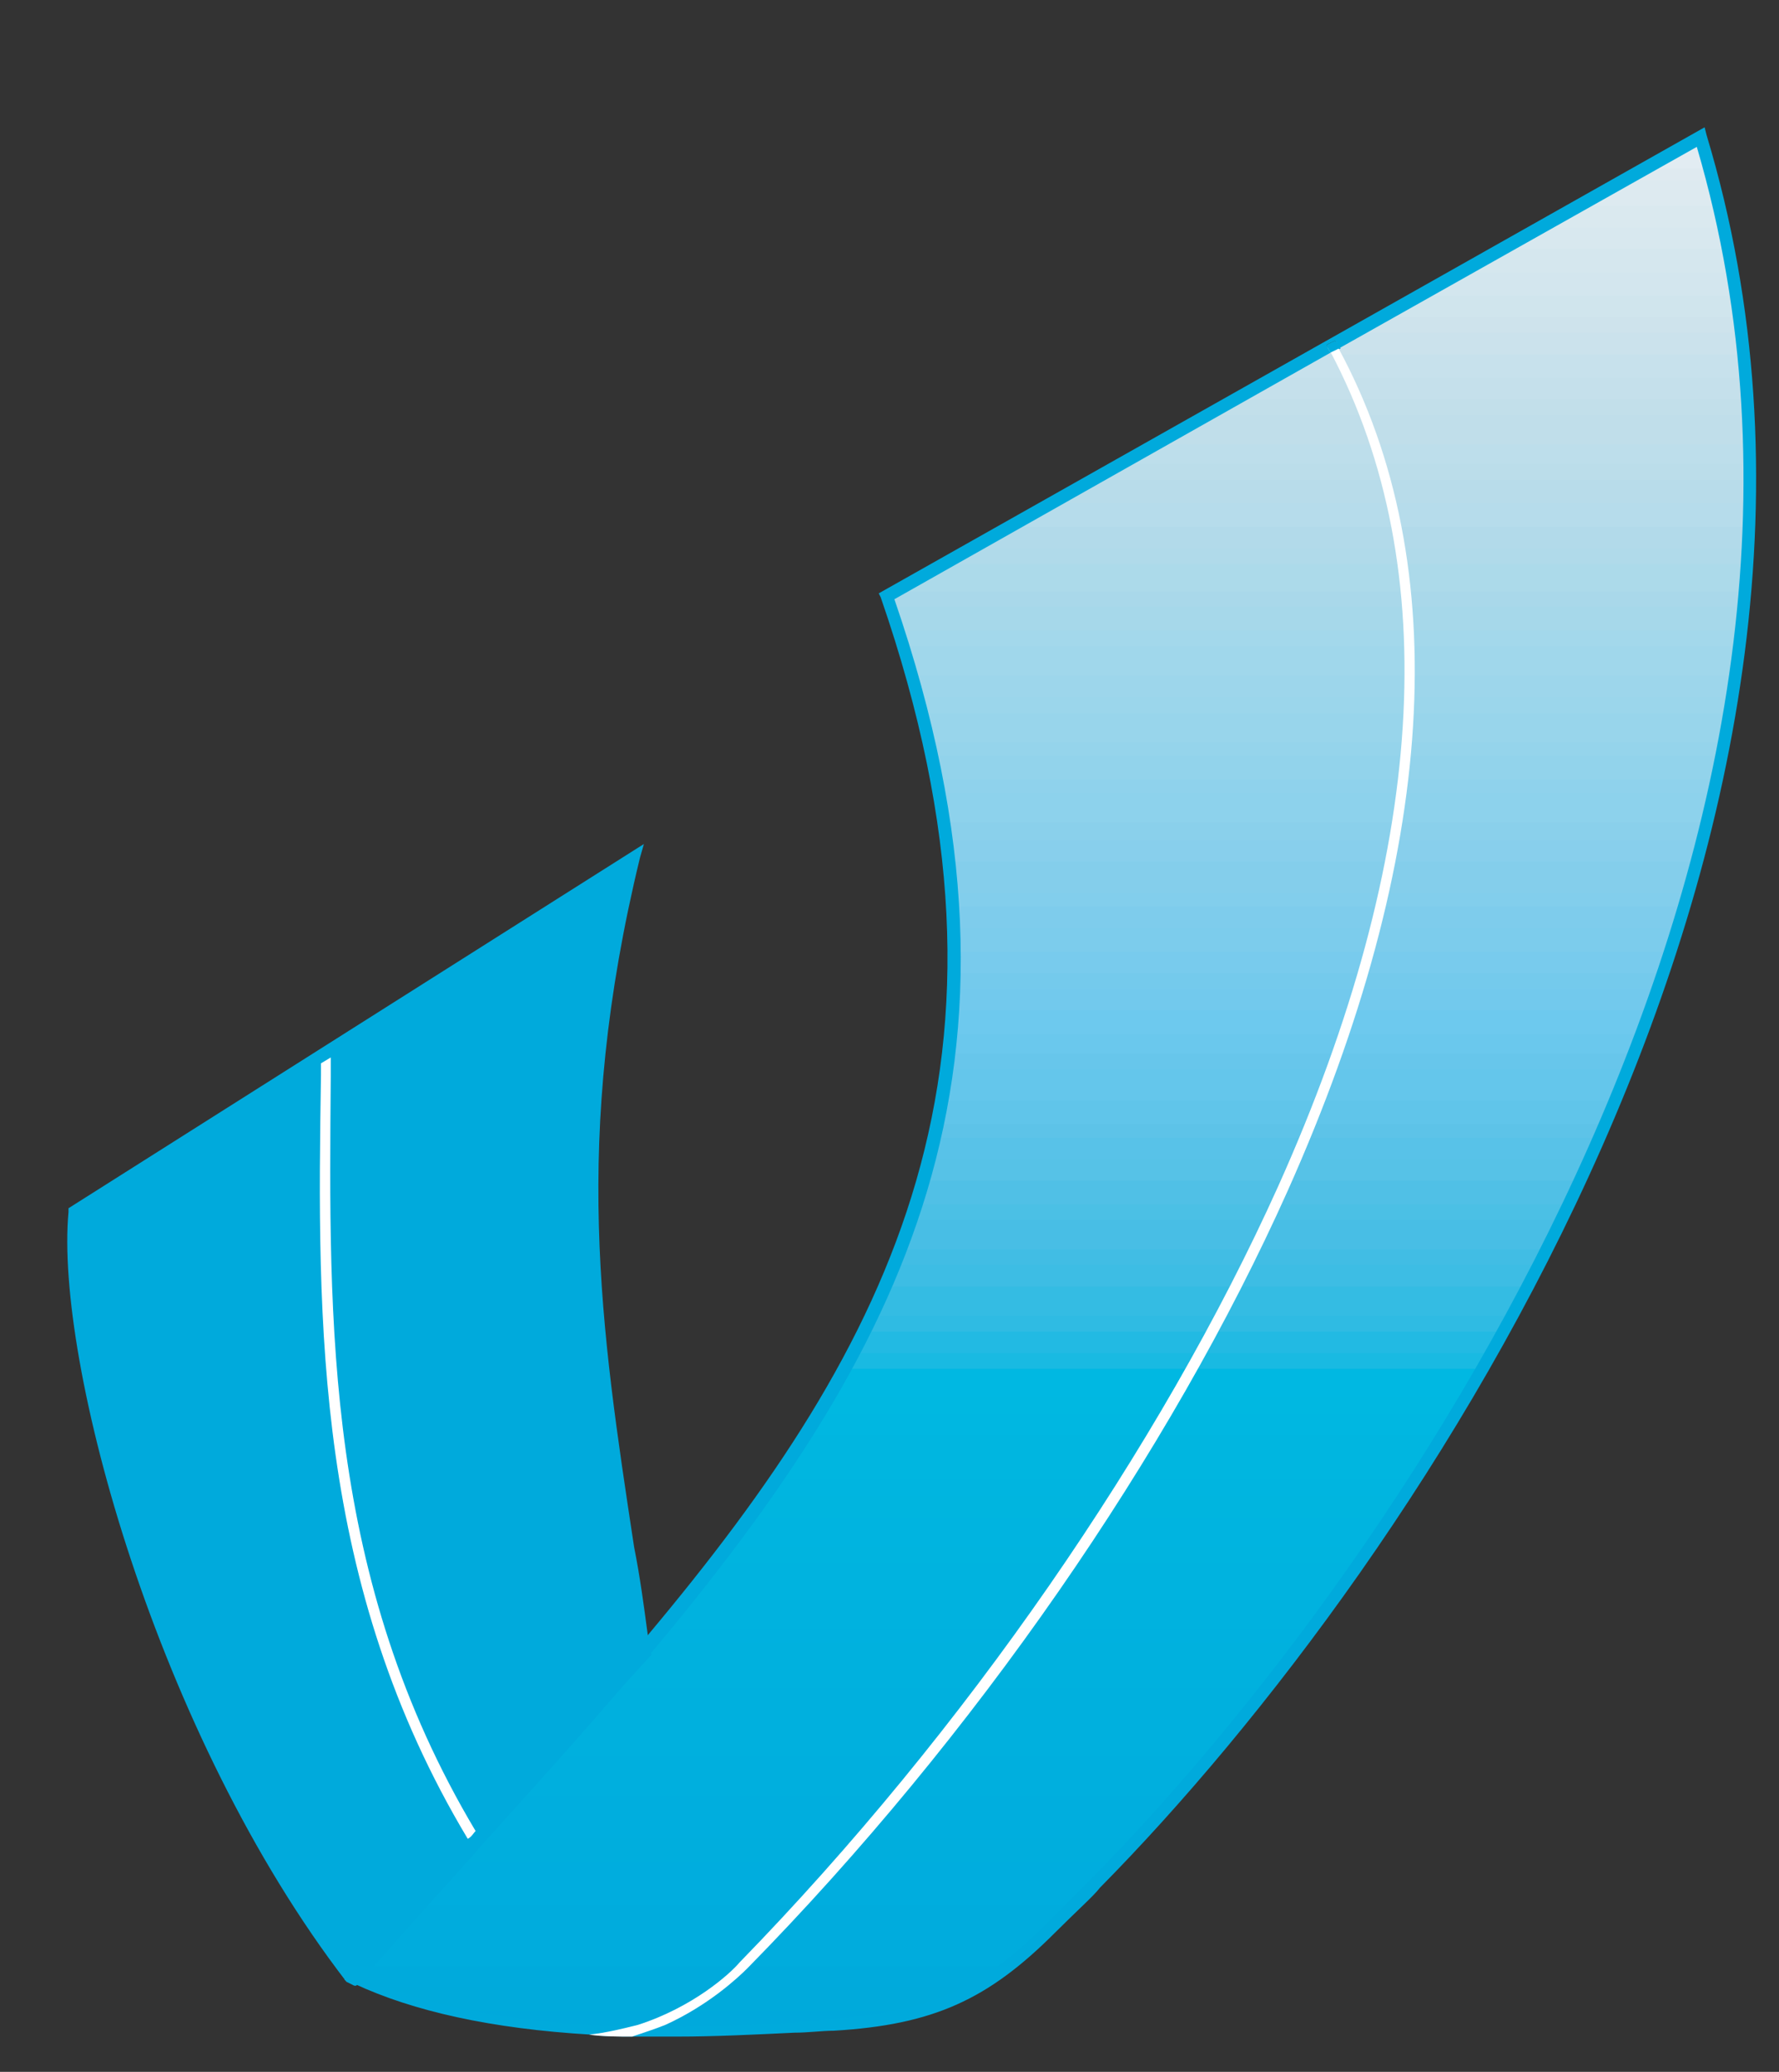 <?xml version="1.0" encoding="utf-8"?>
<!-- Generator: Adobe Illustrator 22.0.1, SVG Export Plug-In . SVG Version: 6.00 Build 0)  -->
<svg version="1.1" xmlns="http://www.w3.org/2000/svg" xmlns:xlink="http://www.w3.org/1999/xlink" x="0px" y="0px"
	 viewBox="0 0 90.9 105.8" style="enable-background:new 0 0 90.9 105.8;" xml:space="preserve">
<rect x="0" y="0" width="90.9" height="105.8" fill="#333333" stroke="none"/>
<style type="text/css">
	.st0{clip-path:url(#SVGID_2_);fill-rule:evenodd;clip-rule:evenodd;fill:#00A9DC;}
	.st1{clip-path:url(#SVGID_2_);fill-rule:evenodd;clip-rule:evenodd;fill:#00AADB;}
	.st2{clip-path:url(#SVGID_2_);fill-rule:evenodd;clip-rule:evenodd;fill:#00AADC;}
	.st3{clip-path:url(#SVGID_2_);fill-rule:evenodd;clip-rule:evenodd;fill:#00ACDD;}
	.st4{clip-path:url(#SVGID_2_);fill-rule:evenodd;clip-rule:evenodd;fill:#00ADDE;}
	.st5{clip-path:url(#SVGID_2_);fill-rule:evenodd;clip-rule:evenodd;fill:#00AEDD;}
	.st6{clip-path:url(#SVGID_2_);fill-rule:evenodd;clip-rule:evenodd;fill:#00AEDE;}
	.st7{clip-path:url(#SVGID_2_);fill-rule:evenodd;clip-rule:evenodd;fill:#00AFDE;}
	.st8{clip-path:url(#SVGID_2_);fill-rule:evenodd;clip-rule:evenodd;fill:#00B0DE;}
	.st9{clip-path:url(#SVGID_2_);fill-rule:evenodd;clip-rule:evenodd;fill:#00B1DE;}
	.st10{clip-path:url(#SVGID_2_);fill-rule:evenodd;clip-rule:evenodd;fill:#00B1DF;}
	.st11{clip-path:url(#SVGID_2_);fill-rule:evenodd;clip-rule:evenodd;fill:#00B2DF;}
	.st12{clip-path:url(#SVGID_2_);fill-rule:evenodd;clip-rule:evenodd;fill:#00B3DF;}
	.st13{clip-path:url(#SVGID_2_);fill-rule:evenodd;clip-rule:evenodd;fill:#00B4DF;}
	.st14{clip-path:url(#SVGID_2_);fill-rule:evenodd;clip-rule:evenodd;fill:#00B4E0;}
	.st15{clip-path:url(#SVGID_2_);fill-rule:evenodd;clip-rule:evenodd;fill:#00B5DF;}
	.st16{clip-path:url(#SVGID_2_);fill-rule:evenodd;clip-rule:evenodd;fill:#00B5E0;}
	.st17{clip-path:url(#SVGID_2_);fill-rule:evenodd;clip-rule:evenodd;fill:#00B6E0;}
	.st18{clip-path:url(#SVGID_2_);fill-rule:evenodd;clip-rule:evenodd;fill:#00B7E1;}
	.st19{clip-path:url(#SVGID_2_);fill-rule:evenodd;clip-rule:evenodd;fill:#00B8E1;}
	.st20{clip-path:url(#SVGID_2_);fill-rule:evenodd;clip-rule:evenodd;fill:#00B8E2;}
	.st21{clip-path:url(#SVGID_2_);fill-rule:evenodd;clip-rule:evenodd;fill:#19BAE2;}
	.st22{clip-path:url(#SVGID_2_);fill-rule:evenodd;clip-rule:evenodd;fill:#22BAE3;}
	.st23{clip-path:url(#SVGID_2_);fill-rule:evenodd;clip-rule:evenodd;fill:#2FBBE3;}
	.st24{clip-path:url(#SVGID_2_);fill-rule:evenodd;clip-rule:evenodd;fill:#34BCE3;}
	.st25{clip-path:url(#SVGID_2_);fill-rule:evenodd;clip-rule:evenodd;fill:#3DBDE4;}
	.st26{clip-path:url(#SVGID_2_);fill-rule:evenodd;clip-rule:evenodd;fill:#41BDE4;}
	.st27{clip-path:url(#SVGID_2_);fill-rule:evenodd;clip-rule:evenodd;fill:#48BEE5;}
	.st28{clip-path:url(#SVGID_2_);fill-rule:evenodd;clip-rule:evenodd;fill:#4BC0E5;}
	.st29{clip-path:url(#SVGID_2_);fill-rule:evenodd;clip-rule:evenodd;fill:#50C0E6;}
	.st30{clip-path:url(#SVGID_2_);fill-rule:evenodd;clip-rule:evenodd;fill:#56C2E7;}
	.st31{clip-path:url(#SVGID_2_);fill-rule:evenodd;clip-rule:evenodd;fill:#58C2E8;}
	.st32{clip-path:url(#SVGID_2_);fill-rule:evenodd;clip-rule:evenodd;fill:#5DC3E8;}
	.st33{clip-path:url(#SVGID_2_);fill-rule:evenodd;clip-rule:evenodd;fill:#60C5EA;}
	.st34{clip-path:url(#SVGID_2_);fill-rule:evenodd;clip-rule:evenodd;fill:#64C6EB;}
	.st35{clip-path:url(#SVGID_2_);fill-rule:evenodd;clip-rule:evenodd;fill:#67C6EB;}
	.st36{clip-path:url(#SVGID_2_);fill-rule:evenodd;clip-rule:evenodd;fill:#6AC8ED;}
	.st37{clip-path:url(#SVGID_2_);fill-rule:evenodd;clip-rule:evenodd;fill:#6DC9EE;}
	.st38{clip-path:url(#SVGID_2_);fill-rule:evenodd;clip-rule:evenodd;fill:#72C9ED;}
	.st39{clip-path:url(#SVGID_2_);fill-rule:evenodd;clip-rule:evenodd;fill:#74CAEC;}
	.st40{clip-path:url(#SVGID_2_);fill-rule:evenodd;clip-rule:evenodd;fill:#78CBED;}
	.st41{clip-path:url(#SVGID_2_);fill-rule:evenodd;clip-rule:evenodd;fill:#7CCCEC;}
	.st42{clip-path:url(#SVGID_2_);fill-rule:evenodd;clip-rule:evenodd;fill:#7ECCEC;}
	.st43{clip-path:url(#SVGID_2_);fill-rule:evenodd;clip-rule:evenodd;fill:#82CEEC;}
	.st44{clip-path:url(#SVGID_2_);fill-rule:evenodd;clip-rule:evenodd;fill:#84CEEB;}
	.st45{clip-path:url(#SVGID_2_);fill-rule:evenodd;clip-rule:evenodd;fill:#88CFEC;}
	.st46{clip-path:url(#SVGID_2_);fill-rule:evenodd;clip-rule:evenodd;fill:#8AD0EB;}
	.st47{clip-path:url(#SVGID_2_);fill-rule:evenodd;clip-rule:evenodd;fill:#8DD2EC;}
	.st48{clip-path:url(#SVGID_2_);fill-rule:evenodd;clip-rule:evenodd;fill:#8FD2EC;}
	.st49{clip-path:url(#SVGID_2_);fill-rule:evenodd;clip-rule:evenodd;fill:#92D3EB;}
	.st50{clip-path:url(#SVGID_2_);fill-rule:evenodd;clip-rule:evenodd;fill:#95D4EB;}
	.st51{clip-path:url(#SVGID_2_);fill-rule:evenodd;clip-rule:evenodd;fill:#98D5EB;}
	.st52{clip-path:url(#SVGID_2_);fill-rule:evenodd;clip-rule:evenodd;fill:#9BD6EB;}
	.st53{clip-path:url(#SVGID_2_);fill-rule:evenodd;clip-rule:evenodd;fill:#9DD6EB;}
	.st54{clip-path:url(#SVGID_2_);fill-rule:evenodd;clip-rule:evenodd;fill:#A0D7EB;}
	.st55{clip-path:url(#SVGID_2_);fill-rule:evenodd;clip-rule:evenodd;fill:#A3D8EB;}
	.st56{clip-path:url(#SVGID_2_);fill-rule:evenodd;clip-rule:evenodd;fill:#A6D8EA;}
	.st57{clip-path:url(#SVGID_2_);fill-rule:evenodd;clip-rule:evenodd;fill:#A9D8EA;}
	.st58{clip-path:url(#SVGID_2_);fill-rule:evenodd;clip-rule:evenodd;fill:#ACDAEA;}
	.st59{clip-path:url(#SVGID_2_);fill-rule:evenodd;clip-rule:evenodd;fill:#B0DAEA;}
	.st60{clip-path:url(#SVGID_2_);fill-rule:evenodd;clip-rule:evenodd;fill:#B2DAEA;}
	.st61{clip-path:url(#SVGID_2_);fill-rule:evenodd;clip-rule:evenodd;fill:#B6DCEB;}
	.st62{clip-path:url(#SVGID_2_);fill-rule:evenodd;clip-rule:evenodd;fill:#B8DCEA;}
	.st63{clip-path:url(#SVGID_2_);fill-rule:evenodd;clip-rule:evenodd;fill:#BBDDEA;}
	.st64{clip-path:url(#SVGID_2_);fill-rule:evenodd;clip-rule:evenodd;fill:#BDDEEB;}
	.st65{clip-path:url(#SVGID_2_);fill-rule:evenodd;clip-rule:evenodd;fill:#C0DEEA;}
	.st66{clip-path:url(#SVGID_2_);fill-rule:evenodd;clip-rule:evenodd;fill:#C2DFEA;}
	.st67{clip-path:url(#SVGID_2_);fill-rule:evenodd;clip-rule:evenodd;fill:#C5E0EB;}
	.st68{clip-path:url(#SVGID_2_);fill-rule:evenodd;clip-rule:evenodd;fill:#C7E1EC;}
	.st69{clip-path:url(#SVGID_2_);fill-rule:evenodd;clip-rule:evenodd;fill:#CBE2EC;}
	.st70{clip-path:url(#SVGID_2_);fill-rule:evenodd;clip-rule:evenodd;fill:#CEE3EC;}
	.st71{clip-path:url(#SVGID_2_);fill-rule:evenodd;clip-rule:evenodd;fill:#D0E5ED;}
	.st72{clip-path:url(#SVGID_2_);fill-rule:evenodd;clip-rule:evenodd;fill:#D3E6EE;}
	.st73{clip-path:url(#SVGID_2_);fill-rule:evenodd;clip-rule:evenodd;fill:#D5E7EE;}
	.st74{clip-path:url(#SVGID_2_);fill-rule:evenodd;clip-rule:evenodd;fill:#D8E8EF;}
	.st75{clip-path:url(#SVGID_2_);fill-rule:evenodd;clip-rule:evenodd;fill:#DAE9EF;}
	.st76{clip-path:url(#SVGID_2_);fill-rule:evenodd;clip-rule:evenodd;fill:#DDEAF0;}
	.st77{clip-path:url(#SVGID_2_);fill-rule:evenodd;clip-rule:evenodd;fill:#DFEAF0;}
	.st78{clip-path:url(#SVGID_2_);fill-rule:evenodd;clip-rule:evenodd;fill:#E2ECF2;}
	.st79{clip-path:url(#SVGID_2_);fill-rule:evenodd;clip-rule:evenodd;fill:#E5EEF2;}
	.st80{clip-path:url(#SVGID_4_);fill-rule:evenodd;clip-rule:evenodd;fill:#00A9DC;}
	.st81{clip-path:url(#SVGID_4_);fill-rule:evenodd;clip-rule:evenodd;fill:#00AADB;}
	.st82{clip-path:url(#SVGID_4_);fill-rule:evenodd;clip-rule:evenodd;fill:#00AADC;}
	.st83{clip-path:url(#SVGID_4_);fill-rule:evenodd;clip-rule:evenodd;fill:#00ACDD;}
	.st84{clip-path:url(#SVGID_4_);fill-rule:evenodd;clip-rule:evenodd;fill:#00ADDE;}
	.st85{clip-path:url(#SVGID_4_);fill-rule:evenodd;clip-rule:evenodd;fill:#00AEDD;}
	.st86{clip-path:url(#SVGID_4_);fill-rule:evenodd;clip-rule:evenodd;fill:#00AEDE;}
	.st87{clip-path:url(#SVGID_4_);fill-rule:evenodd;clip-rule:evenodd;fill:#00AFDE;}
	.st88{clip-path:url(#SVGID_4_);fill-rule:evenodd;clip-rule:evenodd;fill:#00B0DE;}
	.st89{clip-path:url(#SVGID_4_);fill-rule:evenodd;clip-rule:evenodd;fill:#00B1DE;}
	.st90{clip-path:url(#SVGID_4_);fill-rule:evenodd;clip-rule:evenodd;fill:#00B1DF;}
	.st91{clip-path:url(#SVGID_4_);fill-rule:evenodd;clip-rule:evenodd;fill:#00B2DF;}
	.st92{clip-path:url(#SVGID_4_);fill-rule:evenodd;clip-rule:evenodd;fill:#00B3DF;}
	.st93{clip-path:url(#SVGID_4_);fill-rule:evenodd;clip-rule:evenodd;fill:#00B4DF;}
	.st94{clip-path:url(#SVGID_4_);fill-rule:evenodd;clip-rule:evenodd;fill:#00B4E0;}
	.st95{clip-path:url(#SVGID_4_);fill-rule:evenodd;clip-rule:evenodd;fill:#00B5DF;}
	.st96{clip-path:url(#SVGID_4_);fill-rule:evenodd;clip-rule:evenodd;fill:#00B5E0;}
	.st97{clip-path:url(#SVGID_4_);fill-rule:evenodd;clip-rule:evenodd;fill:#00B6E0;}
	.st98{clip-path:url(#SVGID_4_);fill-rule:evenodd;clip-rule:evenodd;fill:#00B7E1;}
	.st99{clip-path:url(#SVGID_4_);fill-rule:evenodd;clip-rule:evenodd;fill:#00B8E1;}
	.st100{clip-path:url(#SVGID_4_);fill-rule:evenodd;clip-rule:evenodd;fill:#00B8E2;}
	.st101{clip-path:url(#SVGID_4_);fill-rule:evenodd;clip-rule:evenodd;fill:#19BAE2;}
	.st102{clip-path:url(#SVGID_4_);fill-rule:evenodd;clip-rule:evenodd;fill:#22BAE3;}
	.st103{clip-path:url(#SVGID_4_);fill-rule:evenodd;clip-rule:evenodd;fill:#2FBBE3;}
	.st104{clip-path:url(#SVGID_4_);fill-rule:evenodd;clip-rule:evenodd;fill:#34BCE3;}
	.st105{clip-path:url(#SVGID_4_);fill-rule:evenodd;clip-rule:evenodd;fill:#3DBDE4;}
	.st106{clip-path:url(#SVGID_4_);fill-rule:evenodd;clip-rule:evenodd;fill:#41BDE4;}
	.st107{clip-path:url(#SVGID_4_);fill-rule:evenodd;clip-rule:evenodd;fill:#48BEE5;}
	.st108{clip-path:url(#SVGID_4_);fill-rule:evenodd;clip-rule:evenodd;fill:#4BC0E5;}
	.st109{clip-path:url(#SVGID_4_);fill-rule:evenodd;clip-rule:evenodd;fill:#50C0E6;}
	.st110{clip-path:url(#SVGID_4_);fill-rule:evenodd;clip-rule:evenodd;fill:#56C2E7;}
	.st111{clip-path:url(#SVGID_4_);fill-rule:evenodd;clip-rule:evenodd;fill:#58C2E8;}
	.st112{clip-path:url(#SVGID_4_);fill-rule:evenodd;clip-rule:evenodd;fill:#5DC3E8;}
	.st113{clip-path:url(#SVGID_4_);fill-rule:evenodd;clip-rule:evenodd;fill:#60C5EA;}
	.st114{clip-path:url(#SVGID_4_);fill-rule:evenodd;clip-rule:evenodd;fill:#64C6EB;}
	.st115{clip-path:url(#SVGID_4_);fill-rule:evenodd;clip-rule:evenodd;fill:#67C6EB;}
	.st116{clip-path:url(#SVGID_4_);fill-rule:evenodd;clip-rule:evenodd;fill:#6AC8ED;}
	.st117{clip-path:url(#SVGID_4_);fill-rule:evenodd;clip-rule:evenodd;fill:#6DC9EE;}
	.st118{clip-path:url(#SVGID_4_);fill-rule:evenodd;clip-rule:evenodd;fill:#72C9ED;}
	.st119{clip-path:url(#SVGID_4_);fill-rule:evenodd;clip-rule:evenodd;fill:#74CAEC;}
	.st120{clip-path:url(#SVGID_4_);fill-rule:evenodd;clip-rule:evenodd;fill:#78CBED;}
	.st121{clip-path:url(#SVGID_4_);fill-rule:evenodd;clip-rule:evenodd;fill:#7CCCEC;}
	.st122{clip-path:url(#SVGID_4_);fill-rule:evenodd;clip-rule:evenodd;fill:#7ECCEC;}
	.st123{clip-path:url(#SVGID_4_);fill-rule:evenodd;clip-rule:evenodd;fill:#82CEEC;}
	.st124{clip-path:url(#SVGID_4_);fill-rule:evenodd;clip-rule:evenodd;fill:#84CEEB;}
	.st125{clip-path:url(#SVGID_4_);fill-rule:evenodd;clip-rule:evenodd;fill:#88CFEC;}
	.st126{clip-path:url(#SVGID_4_);fill-rule:evenodd;clip-rule:evenodd;fill:#8AD0EB;}
	.st127{clip-path:url(#SVGID_4_);fill-rule:evenodd;clip-rule:evenodd;fill:#8DD2EC;}
	.st128{clip-path:url(#SVGID_4_);fill-rule:evenodd;clip-rule:evenodd;fill:#8FD2EC;}
	.st129{clip-path:url(#SVGID_4_);fill-rule:evenodd;clip-rule:evenodd;fill:#92D3EB;}
	.st130{clip-path:url(#SVGID_4_);fill-rule:evenodd;clip-rule:evenodd;fill:#95D4EB;}
	.st131{clip-path:url(#SVGID_4_);fill-rule:evenodd;clip-rule:evenodd;fill:#98D5EB;}
	.st132{clip-path:url(#SVGID_4_);fill-rule:evenodd;clip-rule:evenodd;fill:#9BD6EB;}
	.st133{clip-path:url(#SVGID_4_);fill-rule:evenodd;clip-rule:evenodd;fill:#9DD6EB;}
	.st134{clip-path:url(#SVGID_4_);fill-rule:evenodd;clip-rule:evenodd;fill:#A0D7EB;}
	.st135{clip-path:url(#SVGID_4_);fill-rule:evenodd;clip-rule:evenodd;fill:#A3D8EB;}
	.st136{clip-path:url(#SVGID_4_);fill-rule:evenodd;clip-rule:evenodd;fill:#A6D8EA;}
	.st137{clip-path:url(#SVGID_4_);fill-rule:evenodd;clip-rule:evenodd;fill:#A9D8EA;}
	.st138{clip-path:url(#SVGID_4_);fill-rule:evenodd;clip-rule:evenodd;fill:#ACDAEA;}
	.st139{clip-path:url(#SVGID_4_);fill-rule:evenodd;clip-rule:evenodd;fill:#B0DAEA;}
	.st140{clip-path:url(#SVGID_4_);fill-rule:evenodd;clip-rule:evenodd;fill:#B2DAEA;}
	.st141{clip-path:url(#SVGID_4_);fill-rule:evenodd;clip-rule:evenodd;fill:#B6DCEB;}
	.st142{clip-path:url(#SVGID_4_);fill-rule:evenodd;clip-rule:evenodd;fill:#B8DCEA;}
	.st143{clip-path:url(#SVGID_4_);fill-rule:evenodd;clip-rule:evenodd;fill:#BBDDEA;}
	.st144{clip-path:url(#SVGID_4_);fill-rule:evenodd;clip-rule:evenodd;fill:#BDDEEB;}
	.st145{clip-path:url(#SVGID_4_);fill-rule:evenodd;clip-rule:evenodd;fill:#C0DEEA;}
	.st146{clip-path:url(#SVGID_4_);fill-rule:evenodd;clip-rule:evenodd;fill:#C2DFEA;}
	.st147{clip-path:url(#SVGID_4_);fill-rule:evenodd;clip-rule:evenodd;fill:#C5E0EB;}
	.st148{clip-path:url(#SVGID_4_);fill-rule:evenodd;clip-rule:evenodd;fill:#C7E1EC;}
	.st149{clip-path:url(#SVGID_4_);fill-rule:evenodd;clip-rule:evenodd;fill:#CBE2EC;}
	.st150{clip-path:url(#SVGID_4_);fill-rule:evenodd;clip-rule:evenodd;fill:#CEE3EC;}
	.st151{clip-path:url(#SVGID_4_);fill-rule:evenodd;clip-rule:evenodd;fill:#D0E5ED;}
	.st152{clip-path:url(#SVGID_4_);fill-rule:evenodd;clip-rule:evenodd;fill:#D3E6EE;}
	.st153{clip-path:url(#SVGID_4_);fill-rule:evenodd;clip-rule:evenodd;fill:#D5E7EE;}
	.st154{clip-path:url(#SVGID_4_);fill-rule:evenodd;clip-rule:evenodd;fill:#D8E8EF;}
	.st155{clip-path:url(#SVGID_4_);fill-rule:evenodd;clip-rule:evenodd;fill:#DAE9EF;}
	.st156{clip-path:url(#SVGID_4_);fill-rule:evenodd;clip-rule:evenodd;fill:#DDEAF0;}
	.st157{clip-path:url(#SVGID_4_);fill-rule:evenodd;clip-rule:evenodd;fill:#DFEAF0;}
	.st158{clip-path:url(#SVGID_4_);fill-rule:evenodd;clip-rule:evenodd;fill:#E2ECF2;}
	.st159{clip-path:url(#SVGID_4_);fill-rule:evenodd;clip-rule:evenodd;fill:#E5EEF2;}
	.st160{clip-path:url(#SVGID_4_);fill-rule:evenodd;clip-rule:evenodd;fill:url(#SVGID_5_);}
	.st161{fill:#00AADC;}
	.st162{fill:#FFFFFF;}
	.st163{display:none;}
</style>
<g id="Calque_1">
</g>
<g id="Layer_4">
	<g>
		<g>
			<g>
				<g>
					<defs>
						<path id="SVGID_1_" d="M45.3,30.4L86.9,7C97.5,42.3,72,80,55.9,96.2c-0.4,0.4-1.2,1.2-2.3,2.3c-3.3,3.3-5.9,4.5-11.1,4.9
							c-0.7,0.1-1.3,0.1-2,0.1c-8.2,0.5-16.8,0.1-22.3-2.5C37.8,78.4,56.7,63.2,45.3,30.4z"/>
					</defs>
					<clipPath id="SVGID_2_">
						<use xlink:href="#SVGID_1_"  style="overflow:visible;"/>
					</clipPath>
					<rect x="18.2" y="104.2" class="st0" width="81.3" height="0.4"/>
					<rect x="18.2" y="103.8" class="st0" width="81.3" height="0.8"/>
					<rect x="18.2" y="103.4" class="st0" width="81.3" height="0.7"/>
					<rect x="18.2" y="103" class="st0" width="81.3" height="0.7"/>
					<rect x="18.2" y="102.7" class="st0" width="81.3" height="0.8"/>
					<rect x="18.2" y="102.3" class="st0" width="81.3" height="0.7"/>
					<rect x="18.2" y="101.9" class="st1" width="81.3" height="0.8"/>
					<rect x="18.2" y="101.5" class="st1" width="81.3" height="0.8"/>
					<rect x="18.2" y="101.1" class="st1" width="81.3" height="0.8"/>
					<rect x="18.2" y="100.7" class="st2" width="81.3" height="0.8"/>
					<rect x="18.2" y="100.4" class="st2" width="81.3" height="0.8"/>
					<rect x="18.2" y="100" class="st2" width="81.3" height="0.7"/>
					<rect x="18.2" y="99.6" class="st3" width="81.3" height="0.8"/>
					<rect x="18.2" y="99.2" class="st3" width="81.3" height="0.8"/>
					<rect x="18.2" y="98.9" class="st3" width="81.3" height="0.7"/>
					<rect x="18.2" y="98.5" class="st3" width="81.3" height="0.8"/>
					<rect x="18.2" y="98.1" class="st3" width="81.3" height="0.7"/>
					<rect x="18.2" y="97.7" class="st3" width="81.3" height="0.8"/>
					<rect x="18.2" y="97.3" class="st3" width="81.3" height="0.8"/>
					<rect x="18.2" y="97" class="st3" width="81.3" height="0.7"/>
					<rect x="18.2" y="96.6" class="st4" width="81.3" height="0.7"/>
					<rect x="18.2" y="96.2" class="st4" width="81.3" height="0.8"/>
					<rect x="18.2" y="95.8" class="st4" width="81.3" height="0.8"/>
					<rect x="18.2" y="95.4" class="st4" width="81.3" height="0.8"/>
					<rect x="18.2" y="95" class="st4" width="81.3" height="0.8"/>
					<rect x="18.2" y="94.7" class="st4" width="81.3" height="0.8"/>
					<rect x="18.2" y="94.3" class="st5" width="81.3" height="0.8"/>
					<rect x="18.2" y="93.9" class="st5" width="81.3" height="0.8"/>
					<rect x="18.2" y="93.5" class="st5" width="81.3" height="0.7"/>
					<rect x="18.2" y="93.1" class="st6" width="81.3" height="0.8"/>
					<rect x="18.2" y="92.8" class="st6" width="81.3" height="0.8"/>
					<rect x="18.2" y="92.4" class="st6" width="81.3" height="0.7"/>
					<rect x="18.2" y="92" class="st6" width="81.3" height="0.8"/>
					<rect x="18.2" y="91.6" class="st6" width="81.3" height="0.7"/>
					<rect x="18.2" y="91.2" class="st6" width="81.3" height="0.8"/>
					<rect x="18.2" y="90.9" class="st7" width="81.3" height="0.8"/>
					<rect x="18.2" y="90.5" class="st7" width="81.3" height="0.7"/>
					<rect x="18.2" y="90.1" class="st7" width="81.3" height="0.8"/>
					<rect x="18.2" y="89.7" class="st7" width="81.3" height="0.8"/>
					<rect x="18.2" y="89.3" class="st7" width="81.3" height="0.7"/>
					<rect x="18.2" y="89" class="st8" width="81.3" height="0.7"/>
					<rect x="18.2" y="88.6" class="st8" width="81.3" height="0.8"/>
					<rect x="18.2" y="88.2" class="st8" width="81.3" height="0.8"/>
					<rect x="18.2" y="87.8" class="st8" width="81.3" height="0.7"/>
					<rect x="18.2" y="87.4" class="st8" width="81.3" height="0.7"/>
					<rect x="18.2" y="87" class="st8" width="81.3" height="0.8"/>
					<rect x="18.2" y="86.7" class="st8" width="81.3" height="0.8"/>
					<rect x="18.2" y="86.3" class="st8" width="81.3" height="0.8"/>
					<rect x="18.2" y="85.9" class="st8" width="81.3" height="0.8"/>
					<rect x="18.2" y="85.5" class="st9" width="81.3" height="0.7"/>
					<rect x="18.2" y="85.1" class="st9" width="81.3" height="0.8"/>
					<rect x="18.2" y="84.8" class="st9" width="81.3" height="0.8"/>
					<rect x="18.2" y="84.4" class="st9" width="81.3" height="0.7"/>
					<rect x="18.2" y="84" class="st9" width="81.3" height="0.8"/>
					<rect x="18.2" y="83.6" class="st9" width="81.3" height="0.8"/>
					<rect x="18.2" y="83.2" class="st10" width="81.3" height="0.7"/>
					<rect x="18.2" y="82.8" class="st10" width="81.3" height="0.8"/>
					<rect x="18.2" y="82.5" class="st11" width="81.3" height="0.7"/>
					<rect x="18.2" y="82.1" class="st11" width="81.3" height="0.8"/>
					<rect x="18.2" y="81.7" class="st11" width="81.3" height="0.8"/>
					<rect x="18.2" y="81.3" class="st11" width="81.3" height="0.7"/>
					<rect x="18.2" y="80.9" class="st12" width="81.3" height="0.8"/>
					<rect x="18.2" y="80.6" class="st12" width="81.3" height="0.8"/>
					<rect x="18.2" y="80.2" class="st12" width="81.3" height="0.7"/>
					<rect x="18.2" y="79.8" class="st12" width="81.3" height="0.8"/>
					<rect x="18.2" y="79.5" class="st12" width="81.3" height="0.7"/>
					<rect x="18.2" y="79" class="st13" width="81.3" height="0.8"/>
					<rect x="18.2" y="78.6" class="st13" width="81.3" height="0.8"/>
					<rect x="18.2" y="78.3" class="st14" width="81.3" height="0.7"/>
					<rect x="18.2" y="77.9" class="st14" width="81.3" height="0.7"/>
					<rect x="18.2" y="77.5" class="st14" width="81.3" height="0.8"/>
					<rect x="18.2" y="77.1" class="st14" width="81.3" height="0.8"/>
					<rect x="18.2" y="76.7" class="st15" width="81.3" height="0.8"/>
					<rect x="18.2" y="76.4" class="st15" width="81.3" height="0.7"/>
					<rect x="18.2" y="76" class="st15" width="81.3" height="0.8"/>
					<rect x="18.2" y="75.6" class="st16" width="81.3" height="0.8"/>
					<rect x="18.2" y="75.2" class="st16" width="81.3" height="0.7"/>
					<rect x="18.2" y="74.8" class="st17" width="81.3" height="0.7"/>
					<rect x="18.2" y="74.5" class="st17" width="81.3" height="0.8"/>
					<rect x="18.2" y="74.1" class="st17" width="81.3" height="0.8"/>
					<rect x="18.2" y="73.7" class="st17" width="81.3" height="0.8"/>
					<rect x="18.2" y="73.4" class="st17" width="81.3" height="0.7"/>
					<rect x="18.2" y="72.9" class="st17" width="81.3" height="0.7"/>
					<rect x="18.2" y="72.5" class="st18" width="81.3" height="0.8"/>
					<rect x="18.2" y="72.2" class="st18" width="81.3" height="0.7"/>
					<rect x="18.2" y="71.8" class="st18" width="81.3" height="0.7"/>
					<rect x="18.2" y="71.4" class="st19" width="81.3" height="0.8"/>
					<rect x="18.2" y="71" class="st19" width="81.3" height="0.8"/>
					<rect x="18.2" y="70.6" class="st20" width="81.3" height="0.7"/>
					<rect x="18.2" y="70.3" class="st20" width="81.3" height="0.7"/>
					<rect x="18.2" y="69.9" class="st20" width="81.3" height="0.7"/>
					<rect x="18.2" y="69.5" class="st20" width="81.3" height="0.8"/>
					<rect x="18.2" y="69.1" class="st21" width="81.3" height="0.8"/>
					<rect x="18.2" y="68.8" class="st21" width="81.3" height="0.7"/>
					<rect x="18.2" y="68.3" class="st22" width="81.3" height="0.8"/>
					<rect x="18.2" y="68" class="st22" width="81.3" height="0.8"/>
					<rect x="18.2" y="67.6" class="st22" width="81.3" height="0.7"/>
					<rect x="18.2" y="67.3" class="st23" width="81.3" height="0.7"/>
					<rect x="18.2" y="66.8" class="st23" width="81.3" height="0.8"/>
					<rect x="18.2" y="66.4" class="st24" width="81.3" height="0.8"/>
					<rect x="18.2" y="66.1" class="st24" width="81.3" height="0.7"/>
					<rect x="18.2" y="65.7" class="st24" width="81.3" height="0.7"/>
					<rect x="18.2" y="65.3" class="st24" width="81.3" height="0.8"/>
					<rect x="18.2" y="64.9" class="st25" width="81.3" height="0.8"/>
					<rect x="18.2" y="64.5" class="st25" width="81.3" height="0.8"/>
					<rect x="18.2" y="64.2" class="st25" width="81.3" height="0.8"/>
					<rect x="18.2" y="63.8" class="st26" width="81.3" height="0.8"/>
					<rect x="18.2" y="63.4" class="st26" width="81.3" height="0.7"/>
					<rect x="18.2" y="63.1" class="st27" width="81.3" height="0.7"/>
					<rect x="18.2" y="62.6" class="st27" width="81.3" height="0.8"/>
					<rect x="18.2" y="62.3" class="st27" width="81.3" height="0.8"/>
					<rect x="18.2" y="61.9" class="st27" width="81.3" height="0.8"/>
					<rect x="18.2" y="61.5" class="st28" width="81.3" height="0.8"/>
					<rect x="18.2" y="61.1" class="st28" width="81.3" height="0.8"/>
					<rect x="18.2" y="60.8" class="st29" width="81.3" height="0.7"/>
					<rect x="18.2" y="60.3" class="st29" width="81.3" height="0.8"/>
					<rect x="18.2" y="60" class="st29" width="81.3" height="0.8"/>
					<rect x="18.2" y="59.6" class="st30" width="81.3" height="0.7"/>
					<rect x="18.2" y="59.2" class="st30" width="81.3" height="0.8"/>
					<rect x="18.2" y="58.9" class="st30" width="81.3" height="0.7"/>
					<rect x="18.2" y="58.4" class="st31" width="81.3" height="0.8"/>
					<rect x="18.2" y="58.1" class="st31" width="81.3" height="0.8"/>
					<rect x="18.2" y="57.7" class="st31" width="81.3" height="0.7"/>
					<rect x="18.2" y="57.3" class="st32" width="81.3" height="0.8"/>
					<rect x="18.2" y="56.9" class="st32" width="81.3" height="0.8"/>
					<rect x="18.2" y="56.6" class="st33" width="81.3" height="0.8"/>
					<rect x="18.2" y="56.2" class="st33" width="81.3" height="0.8"/>
					<rect x="18.2" y="55.8" class="st33" width="81.3" height="0.7"/>
					<rect x="18.2" y="55.4" class="st34" width="81.3" height="0.8"/>
					<rect x="18.2" y="55" class="st34" width="81.3" height="0.8"/>
					<rect x="18.2" y="54.7" class="st34" width="81.3" height="0.7"/>
					<rect x="18.2" y="54.2" class="st34" width="81.3" height="0.8"/>
					<rect x="18.2" y="53.8" class="st35" width="81.3" height="0.8"/>
					<rect x="18.2" y="53.5" class="st35" width="81.3" height="0.7"/>
					<rect x="18.2" y="53.1" class="st36" width="81.3" height="0.7"/>
					<rect x="18.2" y="52.8" class="st36" width="81.3" height="0.7"/>
					<rect x="18.2" y="52.4" class="st36" width="81.3" height="0.7"/>
					<rect x="18.2" y="52" class="st37" width="81.3" height="0.8"/>
					<rect x="18.2" y="51.6" class="st37" width="81.3" height="0.8"/>
					<rect x="18.2" y="51.2" class="st37" width="81.3" height="0.8"/>
					<rect x="18.2" y="50.8" class="st38" width="81.3" height="0.8"/>
					<rect x="18.2" y="50.5" class="st38" width="81.3" height="0.7"/>
					<rect x="18.2" y="50.1" class="st38" width="81.3" height="0.8"/>
					<rect x="18.2" y="49.7" class="st39" width="81.3" height="0.8"/>
					<rect x="18.2" y="49.3" class="st39" width="81.3" height="0.7"/>
					<rect x="18.2" y="48.9" class="st40" width="81.3" height="0.8"/>
					<rect x="18.2" y="48.6" class="st40" width="81.3" height="0.8"/>
					<rect x="18.2" y="48.2" class="st40" width="81.3" height="0.7"/>
					<rect x="18.2" y="47.8" class="st41" width="81.3" height="0.8"/>
					<rect x="18.2" y="47.4" class="st41" width="81.3" height="0.7"/>
					<rect x="18.2" y="47" class="st41" width="81.3" height="0.8"/>
					<rect x="18.2" y="46.6" class="st42" width="81.3" height="0.8"/>
					<rect x="18.2" y="46.3" class="st42" width="81.3" height="0.7"/>
					<rect x="18.2" y="45.9" class="st42" width="81.3" height="0.8"/>
					<rect x="18.2" y="45.5" class="st43" width="81.3" height="0.8"/>
					<rect x="18.2" y="45.1" class="st43" width="81.3" height="0.7"/>
					<rect x="18.2" y="44.8" class="st44" width="81.3" height="0.8"/>
					<rect x="18.2" y="44.4" class="st44" width="81.3" height="0.7"/>
					<rect x="18.2" y="44" class="st44" width="81.3" height="0.8"/>
					<rect x="18.2" y="43.6" class="st44" width="81.3" height="0.8"/>
					<rect x="18.2" y="43.2" class="st45" width="81.3" height="0.8"/>
					<rect x="18.2" y="42.8" class="st45" width="81.3" height="0.7"/>
					<rect x="18.2" y="42.4" class="st45" width="81.3" height="0.8"/>
					<rect x="18.2" y="42.1" class="st46" width="81.3" height="0.8"/>
					<rect x="18.2" y="41.7" class="st46" width="81.3" height="0.7"/>
					<rect x="18.2" y="41.3" class="st47" width="81.3" height="0.7"/>
					<rect x="18.2" y="40.9" class="st47" width="81.3" height="0.8"/>
					<rect x="18.2" y="40.5" class="st47" width="81.3" height="0.8"/>
					<rect x="18.2" y="40.2" class="st47" width="81.3" height="0.8"/>
					<rect x="18.2" y="39.8" class="st48" width="81.3" height="0.7"/>
					<rect x="18.2" y="39.4" class="st48" width="81.3" height="0.8"/>
					<rect x="18.2" y="39" class="st49" width="81.3" height="0.8"/>
					<rect x="18.2" y="38.6" class="st49" width="81.3" height="0.7"/>
					<rect x="18.2" y="38.2" class="st49" width="81.3" height="0.8"/>
					<rect x="18.2" y="37.9" class="st50" width="81.3" height="0.7"/>
					<rect x="18.2" y="37.5" class="st50" width="81.3" height="0.8"/>
					<rect x="18.2" y="37.1" class="st51" width="81.3" height="0.8"/>
					<rect x="18.2" y="36.8" class="st51" width="81.3" height="0.7"/>
					<rect x="18.2" y="36.3" class="st51" width="81.3" height="0.8"/>
					<rect x="18.2" y="36" class="st51" width="81.3" height="0.8"/>
					<rect x="18.2" y="35.6" class="st52" width="81.3" height="0.8"/>
					<rect x="18.2" y="35.2" class="st52" width="81.3" height="0.8"/>
					<rect x="18.2" y="34.9" class="st53" width="81.3" height="0.7"/>
					<rect x="18.2" y="34.5" class="st53" width="81.3" height="0.8"/>
					<rect x="18.2" y="34.1" class="st53" width="81.3" height="0.8"/>
					<rect x="18.2" y="33.7" class="st54" width="81.3" height="0.8"/>
					<rect x="18.2" y="33.3" class="st54" width="81.3" height="0.8"/>
					<rect x="18.2" y="33" class="st54" width="81.3" height="0.7"/>
					<rect x="18.2" y="32.5" class="st54" width="81.3" height="0.8"/>
					<rect x="18.2" y="32.2" class="st55" width="81.3" height="0.8"/>
					<rect x="18.2" y="31.8" class="st55" width="81.3" height="0.7"/>
					<rect x="18.2" y="31.4" class="st56" width="81.3" height="0.8"/>
					<rect x="18.2" y="31" class="st56" width="81.3" height="0.8"/>
					<rect x="18.2" y="30.7" class="st56" width="81.3" height="0.7"/>
					<rect x="18.2" y="30.2" class="st57" width="81.3" height="0.8"/>
					<rect x="18.2" y="29.9" class="st57" width="81.3" height="0.8"/>
					<rect x="18.2" y="29.5" class="st58" width="81.3" height="0.7"/>
					<rect x="18.2" y="29.1" class="st58" width="81.3" height="0.8"/>
					<rect x="18.2" y="28.8" class="st58" width="81.3" height="0.7"/>
					<rect x="18.2" y="28.3" class="st58" width="81.3" height="0.8"/>
					<rect x="18.2" y="28" class="st59" width="81.3" height="0.8"/>
					<rect x="18.2" y="27.6" class="st59" width="81.3" height="0.7"/>
					<rect x="18.2" y="27.2" class="st60" width="81.3" height="0.8"/>
					<rect x="18.2" y="26.8" class="st60" width="81.3" height="0.8"/>
					<rect x="18.2" y="26.5" class="st60" width="81.3" height="0.8"/>
					<rect x="18.2" y="26.1" class="st61" width="81.3" height="0.8"/>
					<rect x="18.2" y="25.7" class="st61" width="81.3" height="0.7"/>
					<rect x="18.2" y="25.3" class="st61" width="81.3" height="0.7"/>
					<rect x="18.2" y="24.9" class="st62" width="81.3" height="0.8"/>
					<rect x="18.2" y="24.6" class="st62" width="81.3" height="0.8"/>
					<rect x="18.2" y="24.2" class="st62" width="81.3" height="0.7"/>
					<rect x="18.2" y="23.7" class="st63" width="81.3" height="0.8"/>
					<rect x="18.2" y="23.4" class="st63" width="81.3" height="0.8"/>
					<rect x="18.2" y="23" class="st64" width="81.3" height="0.7"/>
					<rect x="18.2" y="22.7" class="st64" width="81.3" height="0.7"/>
					<rect x="18.2" y="22.2" class="st64" width="81.3" height="0.8"/>
					<rect x="18.2" y="21.9" class="st65" width="81.3" height="0.8"/>
					<rect x="18.2" y="21.5" class="st65" width="81.3" height="0.7"/>
					<rect x="18.2" y="21.1" class="st65" width="81.3" height="0.7"/>
					<rect x="18.2" y="20.7" class="st65" width="81.3" height="0.8"/>
					<rect x="18.2" y="20.4" class="st66" width="81.3" height="0.8"/>
					<rect x="18.2" y="20" class="st66" width="81.3" height="0.7"/>
					<rect x="18.2" y="19.6" class="st67" width="81.3" height="0.8"/>
					<rect x="18.2" y="19.2" class="st67" width="81.3" height="0.8"/>
					<rect x="18.2" y="18.8" class="st67" width="81.3" height="0.8"/>
					<rect x="18.2" y="18.5" class="st68" width="81.3" height="0.8"/>
					<rect x="18.2" y="18.1" class="st68" width="81.3" height="0.7"/>
					<rect x="18.2" y="17.7" class="st68" width="81.3" height="0.8"/>
					<rect x="18.2" y="17.3" class="st69" width="81.3" height="0.8"/>
					<rect x="18.2" y="16.9" class="st69" width="81.3" height="0.7"/>
					<rect x="18.2" y="16.5" class="st69" width="81.3" height="0.8"/>
					<rect x="18.2" y="16.2" class="st70" width="81.3" height="0.8"/>
					<rect x="18.2" y="15.8" class="st70" width="81.3" height="0.8"/>
					<rect x="18.2" y="15.4" class="st71" width="81.3" height="0.8"/>
					<rect x="18.2" y="15" class="st71" width="81.3" height="0.7"/>
					<rect x="18.2" y="14.6" class="st71" width="81.3" height="0.8"/>
					<rect x="18.2" y="14.3" class="st72" width="81.3" height="0.8"/>
					<rect x="18.2" y="13.9" class="st72" width="81.3" height="0.8"/>
					<rect x="18.2" y="13.5" class="st72" width="81.3" height="0.8"/>
					<rect x="18.2" y="13.1" class="st73" width="81.3" height="0.8"/>
					<rect x="18.2" y="12.7" class="st73" width="81.3" height="0.8"/>
					<rect x="18.2" y="12.4" class="st73" width="81.3" height="0.7"/>
					<rect x="18.2" y="12" class="st74" width="81.3" height="0.7"/>
					<rect x="18.2" y="11.6" class="st74" width="81.3" height="0.8"/>
					<rect x="18.2" y="11.2" class="st74" width="81.3" height="0.8"/>
					<rect x="18.2" y="10.8" class="st75" width="81.3" height="0.8"/>
					<rect x="18.2" y="10.4" class="st75" width="81.3" height="0.8"/>
					<rect x="18.2" y="10.1" class="st75" width="81.3" height="0.7"/>
					<rect x="18.2" y="9.7" class="st76" width="81.3" height="0.8"/>
					<rect x="18.2" y="9.3" class="st76" width="81.3" height="0.8"/>
					<rect x="18.2" y="8.9" class="st76" width="81.3" height="0.7"/>
					<rect x="18.2" y="8.5" class="st77" width="81.3" height="0.7"/>
					<rect x="18.2" y="8.2" class="st77" width="81.3" height="0.7"/>
					<rect x="18.2" y="7.8" class="st78" width="81.3" height="0.8"/>
					<rect x="18.2" y="7.4" class="st78" width="81.3" height="0.8"/>
					<rect x="18.2" y="7" class="st78" width="81.3" height="0.7"/>
					<rect x="18.2" y="6.6" class="st79" width="81.3" height="0.8"/>
					<polygon class="st79" points="99.5,7 18.2,7 18.2,7 99.5,7 					"/>
				</g>
			</g>
			<g>
				<g>
					<defs>
						<path id="SVGID_3_" d="M3.8,61.9l28.7-18.1c-4,16.6-1.5,26.8,0.4,40.5c-4.9,5.4-10,11.3-15,16.7C8.1,88.3,3.1,69,3.8,61.9z"/>
					</defs>
					<clipPath id="SVGID_4_">
						<use xlink:href="#SVGID_3_"  style="overflow:visible;"/>
					</clipPath>
					<rect x="3.1" y="101" class="st80" width="29.8" height="0.2"/>
					<rect x="3.1" y="100.8" class="st80" width="29.8" height="0.4"/>
					<rect x="3.1" y="100.6" class="st80" width="29.8" height="0.4"/>
					<rect x="3.1" y="100.3" class="st80" width="29.8" height="0.5"/>
					<rect x="3.1" y="100.1" class="st80" width="29.8" height="0.5"/>
					<rect x="3.1" y="99.9" class="st80" width="29.8" height="0.4"/>
					<rect x="3.1" y="99.7" class="st81" width="29.8" height="0.4"/>
					<rect x="3.1" y="99.5" class="st81" width="29.8" height="0.5"/>
					<rect x="3.1" y="99.3" class="st81" width="29.8" height="0.5"/>
					<rect x="3.1" y="99" class="st82" width="29.8" height="0.5"/>
					<rect x="3.1" y="98.8" class="st82" width="29.8" height="0.5"/>
					<rect x="3.1" y="98.6" class="st82" width="29.8" height="0.4"/>
					<rect x="3.1" y="98.4" class="st83" width="29.8" height="0.4"/>
					<rect x="3.1" y="98.1" class="st83" width="29.8" height="0.5"/>
					<rect x="3.1" y="97.9" class="st83" width="29.8" height="0.5"/>
					<rect x="3.1" y="97.7" class="st83" width="29.8" height="0.4"/>
					<rect x="3.1" y="97.5" class="st83" width="29.8" height="0.5"/>
					<rect x="3.1" y="97.2" class="st83" width="29.8" height="0.4"/>
					<rect x="3.1" y="97" class="st83" width="29.8" height="0.4"/>
					<rect x="3.1" y="96.8" class="st83" width="29.8" height="0.5"/>
					<rect x="3.1" y="96.6" class="st84" width="29.8" height="0.4"/>
					<rect x="3.1" y="96.3" class="st84" width="29.8" height="0.4"/>
					<rect x="3.1" y="96.1" class="st84" width="29.8" height="0.4"/>
					<rect x="3.1" y="95.9" class="st84" width="29.8" height="0.5"/>
					<rect x="3.1" y="95.7" class="st84" width="29.8" height="0.5"/>
					<rect x="3.1" y="95.5" class="st84" width="29.8" height="0.4"/>
					<rect x="3.1" y="95.2" class="st85" width="29.8" height="0.5"/>
					<rect x="3.1" y="95" class="st85" width="29.8" height="0.5"/>
					<rect x="3.1" y="94.8" class="st85" width="29.8" height="0.4"/>
					<rect x="3.1" y="94.6" class="st86" width="29.8" height="0.4"/>
					<rect x="3.1" y="94.3" class="st86" width="29.8" height="0.4"/>
					<rect x="3.1" y="94.1" class="st86" width="29.8" height="0.5"/>
					<rect x="3.1" y="93.9" class="st86" width="29.8" height="0.5"/>
					<rect x="3.1" y="93.7" class="st86" width="29.8" height="0.4"/>
					<rect x="3.1" y="93.4" class="st86" width="29.8" height="0.5"/>
					<rect x="3.1" y="93.2" class="st87" width="29.8" height="0.4"/>
					<rect x="3.1" y="93" class="st87" width="29.8" height="0.4"/>
					<rect x="3.1" y="92.8" class="st87" width="29.8" height="0.5"/>
					<rect x="3.1" y="92.5" class="st87" width="29.8" height="0.4"/>
					<rect x="3.1" y="92.3" class="st87" width="29.8" height="0.4"/>
					<rect x="3.1" y="92.1" class="st88" width="29.8" height="0.4"/>
					<rect x="3.1" y="91.9" class="st88" width="29.8" height="0.4"/>
					<rect x="3.1" y="91.6" class="st88" width="29.8" height="0.5"/>
					<rect x="3.1" y="91.4" class="st88" width="29.8" height="0.5"/>
					<rect x="3.1" y="91.2" class="st88" width="29.8" height="0.4"/>
					<rect x="3.1" y="91" class="st88" width="29.8" height="0.5"/>
					<rect x="3.1" y="90.8" class="st88" width="29.8" height="0.4"/>
					<rect x="3.1" y="90.5" class="st88" width="29.8" height="0.5"/>
					<rect x="3.1" y="90.3" class="st88" width="29.8" height="0.5"/>
					<rect x="3.1" y="90.1" class="st89" width="29.8" height="0.4"/>
					<rect x="3.1" y="89.9" class="st89" width="29.8" height="0.5"/>
					<rect x="3.1" y="89.6" class="st89" width="29.8" height="0.5"/>
					<rect x="3.1" y="89.4" class="st89" width="29.8" height="0.4"/>
					<rect x="3.1" y="89.2" class="st89" width="29.8" height="0.5"/>
					<rect x="3.1" y="89" class="st89" width="29.8" height="0.5"/>
					<rect x="3.1" y="88.7" class="st90" width="29.8" height="0.5"/>
					<rect x="3.1" y="88.5" class="st90" width="29.8" height="0.4"/>
					<rect x="3.1" y="88.3" class="st91" width="29.8" height="0.4"/>
					<rect x="3.1" y="88.1" class="st91" width="29.8" height="0.5"/>
					<rect x="3.1" y="87.8" class="st91" width="29.8" height="0.4"/>
					<rect x="3.1" y="87.6" class="st91" width="29.8" height="0.5"/>
					<rect x="3.1" y="87.4" class="st92" width="29.8" height="0.5"/>
					<rect x="3.1" y="87.2" class="st92" width="29.8" height="0.4"/>
					<rect x="3.1" y="86.9" class="st92" width="29.8" height="0.5"/>
					<rect x="3.1" y="86.8" class="st92" width="29.8" height="0.5"/>
					<rect x="3.1" y="86.5" class="st92" width="29.8" height="0.4"/>
					<rect x="3.1" y="86.3" class="st93" width="29.8" height="0.5"/>
					<rect x="3.1" y="86" class="st93" width="29.8" height="0.4"/>
					<rect x="3.1" y="85.8" class="st94" width="29.8" height="0.4"/>
					<rect x="3.1" y="85.6" class="st94" width="29.8" height="0.4"/>
					<rect x="3.1" y="85.4" class="st94" width="29.8" height="0.4"/>
					<rect x="3.1" y="85.2" class="st94" width="29.8" height="0.5"/>
					<rect x="3.1" y="84.9" class="st95" width="29.8" height="0.4"/>
					<rect x="3.1" y="84.7" class="st95" width="29.8" height="0.5"/>
					<rect x="3.1" y="84.5" class="st95" width="29.8" height="0.5"/>
					<rect x="3.1" y="84.3" class="st96" width="29.8" height="0.4"/>
					<rect x="3.1" y="84" class="st96" width="29.8" height="0.5"/>
					<rect x="3.1" y="83.8" class="st97" width="29.8" height="0.5"/>
					<rect x="3.1" y="83.6" class="st97" width="29.8" height="0.4"/>
					<rect x="3.1" y="83.4" class="st97" width="29.8" height="0.5"/>
					<rect x="3.1" y="83.2" class="st97" width="29.8" height="0.5"/>
					<rect x="3.1" y="82.9" class="st97" width="29.8" height="0.4"/>
					<rect x="3.1" y="82.7" class="st97" width="29.8" height="0.5"/>
					<rect x="3.1" y="82.5" class="st98" width="29.8" height="0.4"/>
					<rect x="3.1" y="82.2" class="st98" width="29.8" height="0.4"/>
					<rect x="3.1" y="82" class="st98" width="29.8" height="0.5"/>
					<rect x="3.1" y="81.8" class="st99" width="29.8" height="0.4"/>
					<rect x="3.1" y="81.6" class="st99" width="29.8" height="0.5"/>
					<rect x="3.1" y="81.3" class="st100" width="29.8" height="0.5"/>
					<rect x="3.1" y="81.1" class="st100" width="29.8" height="0.4"/>
					<rect x="3.1" y="80.9" class="st100" width="29.8" height="0.4"/>
					<rect x="3.1" y="80.7" class="st100" width="29.8" height="0.4"/>
					<rect x="3.1" y="80.5" class="st101" width="29.8" height="0.4"/>
					<rect x="3.1" y="80.2" class="st101" width="29.8" height="0.5"/>
					<rect x="3.1" y="80.1" class="st102" width="29.8" height="0.4"/>
					<rect x="3.1" y="79.8" class="st102" width="29.8" height="0.4"/>
					<rect x="3.1" y="79.6" class="st102" width="29.8" height="0.5"/>
					<rect x="3.1" y="79.3" class="st103" width="29.8" height="0.5"/>
					<rect x="3.1" y="79.1" class="st103" width="29.8" height="0.5"/>
					<rect x="3.1" y="78.9" class="st104" width="29.8" height="0.4"/>
					<rect x="3.1" y="78.7" class="st104" width="29.8" height="0.5"/>
					<rect x="3.1" y="78.4" class="st104" width="29.8" height="0.4"/>
					<rect x="3.1" y="78.3" class="st104" width="29.8" height="0.4"/>
					<rect x="3.1" y="78" class="st105" width="29.8" height="0.5"/>
					<rect x="3.1" y="77.8" class="st105" width="29.8" height="0.5"/>
					<rect x="3.1" y="77.5" class="st105" width="29.8" height="0.5"/>
					<rect x="3.1" y="77.3" class="st106" width="29.8" height="0.5"/>
					<rect x="3.1" y="77.1" class="st106" width="29.8" height="0.4"/>
					<rect x="3.1" y="76.9" class="st107" width="29.8" height="0.5"/>
					<rect x="3.1" y="76.6" class="st107" width="29.8" height="0.5"/>
					<rect x="3.1" y="76.5" class="st107" width="29.8" height="0.4"/>
					<rect x="3.1" y="76.2" class="st107" width="29.8" height="0.4"/>
					<rect x="3.1" y="76" class="st108" width="29.8" height="0.5"/>
					<rect x="3.1" y="75.8" class="st108" width="29.8" height="0.4"/>
					<rect x="3.1" y="75.6" class="st109" width="29.8" height="0.4"/>
					<rect x="3.1" y="75.4" class="st109" width="29.8" height="0.4"/>
					<rect x="3.1" y="75.1" class="st109" width="29.8" height="0.5"/>
					<rect x="3.1" y="74.9" class="st110" width="29.8" height="0.5"/>
					<rect x="3.1" y="74.6" class="st110" width="29.8" height="0.4"/>
					<rect x="3.1" y="74.4" class="st110" width="29.8" height="0.5"/>
					<rect x="3.1" y="74.2" class="st111" width="29.8" height="0.4"/>
					<rect x="3.1" y="74" class="st111" width="29.8" height="0.4"/>
					<rect x="3.1" y="73.7" class="st111" width="29.8" height="0.5"/>
					<rect x="3.1" y="73.6" class="st112" width="29.8" height="0.5"/>
					<rect x="3.1" y="73.3" class="st112" width="29.8" height="0.4"/>
					<rect x="3.1" y="73.1" class="st113" width="29.8" height="0.4"/>
					<rect x="3.1" y="72.8" class="st113" width="29.8" height="0.5"/>
					<rect x="3.1" y="72.6" class="st113" width="29.8" height="0.5"/>
					<rect x="3.1" y="72.4" class="st114" width="29.8" height="0.4"/>
					<rect x="3.1" y="72.2" class="st114" width="29.8" height="0.5"/>
					<rect x="3.1" y="72" class="st114" width="29.8" height="0.5"/>
					<rect x="3.1" y="71.8" class="st114" width="29.8" height="0.4"/>
					<rect x="3.1" y="71.5" class="st115" width="29.8" height="0.5"/>
					<rect x="3.1" y="71.3" class="st115" width="29.8" height="0.5"/>
					<rect x="3.1" y="71.1" class="st116" width="29.8" height="0.4"/>
					<rect x="3.1" y="70.8" class="st116" width="29.8" height="0.5"/>
					<rect x="3.1" y="70.7" class="st116" width="29.8" height="0.4"/>
					<rect x="3.1" y="70.4" class="st117" width="29.8" height="0.4"/>
					<rect x="3.1" y="70.2" class="st117" width="29.8" height="0.5"/>
					<rect x="3.1" y="69.9" class="st117" width="29.8" height="0.5"/>
					<rect x="3.1" y="69.7" class="st118" width="29.8" height="0.5"/>
					<rect x="3.1" y="69.5" class="st118" width="29.8" height="0.4"/>
					<rect x="3.1" y="69.3" class="st118" width="29.8" height="0.4"/>
					<rect x="3.1" y="69.1" class="st119" width="29.8" height="0.5"/>
					<rect x="3.1" y="68.8" class="st119" width="29.8" height="0.5"/>
					<rect x="3.1" y="68.6" class="st120" width="29.8" height="0.5"/>
					<rect x="3.1" y="68.4" class="st120" width="29.8" height="0.4"/>
					<rect x="3.1" y="68.2" class="st120" width="29.8" height="0.4"/>
					<rect x="3.1" y="67.9" class="st121" width="29.8" height="0.5"/>
					<rect x="3.1" y="67.7" class="st121" width="29.8" height="0.4"/>
					<rect x="3.1" y="67.5" class="st121" width="29.8" height="0.4"/>
					<rect x="3.1" y="67.2" class="st122" width="29.8" height="0.5"/>
					<rect x="3.1" y="67.1" class="st122" width="29.8" height="0.4"/>
					<rect x="3.1" y="66.8" class="st122" width="29.8" height="0.5"/>
					<rect x="3.1" y="66.6" class="st123" width="29.8" height="0.5"/>
					<rect x="3.1" y="66.4" class="st123" width="29.8" height="0.4"/>
					<rect x="3.1" y="66.1" class="st124" width="29.8" height="0.5"/>
					<rect x="3.1" y="66" class="st124" width="29.8" height="0.5"/>
					<rect x="3.1" y="65.7" class="st124" width="29.8" height="0.4"/>
					<rect x="3.1" y="65.5" class="st124" width="29.8" height="0.4"/>
					<rect x="3.1" y="65.3" class="st125" width="29.8" height="0.4"/>
					<rect x="3.1" y="65" class="st125" width="29.8" height="0.5"/>
					<rect x="3.1" y="64.8" class="st125" width="29.8" height="0.5"/>
					<rect x="3.1" y="64.6" class="st126" width="29.8" height="0.4"/>
					<rect x="3.1" y="64.4" class="st126" width="29.8" height="0.4"/>
					<rect x="3.1" y="64.2" class="st127" width="29.8" height="0.4"/>
					<rect x="3.1" y="63.9" class="st127" width="29.8" height="0.5"/>
					<rect x="3.1" y="63.7" class="st127" width="29.8" height="0.5"/>
					<rect x="3.1" y="63.4" class="st127" width="29.8" height="0.4"/>
					<rect x="3.1" y="63.3" class="st128" width="29.8" height="0.4"/>
					<rect x="3.1" y="63" class="st128" width="29.8" height="0.4"/>
					<rect x="3.1" y="62.8" class="st129" width="29.8" height="0.4"/>
					<rect x="3.1" y="62.5" class="st129" width="29.8" height="0.5"/>
					<rect x="3.1" y="62.4" class="st129" width="29.8" height="0.4"/>
					<rect x="3.1" y="62.1" class="st130" width="29.8" height="0.4"/>
					<rect x="3.1" y="61.9" class="st130" width="29.8" height="0.5"/>
					<rect x="3.1" y="61.7" class="st131" width="29.8" height="0.5"/>
					<rect x="3.1" y="61.5" class="st131" width="29.8" height="0.4"/>
					<rect x="3.1" y="61.3" class="st131" width="29.8" height="0.4"/>
					<rect x="3.1" y="61" class="st131" width="29.8" height="0.5"/>
					<rect x="3.1" y="60.8" class="st132" width="29.8" height="0.5"/>
					<rect x="3.1" y="60.6" class="st132" width="29.8" height="0.4"/>
					<rect x="3.1" y="60.4" class="st133" width="29.8" height="0.4"/>
					<rect x="3.1" y="60.1" class="st133" width="29.8" height="0.5"/>
					<rect x="3.1" y="59.9" class="st133" width="29.8" height="0.5"/>
					<rect x="3.1" y="59.7" class="st134" width="29.8" height="0.4"/>
					<rect x="3.1" y="59.5" class="st134" width="29.8" height="0.5"/>
					<rect x="3.1" y="59.2" class="st134" width="29.8" height="0.5"/>
					<rect x="3.1" y="59" class="st134" width="29.8" height="0.5"/>
					<rect x="3.1" y="58.8" class="st135" width="29.8" height="0.5"/>
					<rect x="3.1" y="58.6" class="st135" width="29.8" height="0.4"/>
					<rect x="3.1" y="58.3" class="st136" width="29.8" height="0.5"/>
					<rect x="3.1" y="58.1" class="st136" width="29.8" height="0.5"/>
					<rect x="3.1" y="57.9" class="st136" width="29.8" height="0.4"/>
					<rect x="3.1" y="57.7" class="st137" width="29.8" height="0.4"/>
					<rect x="3.1" y="57.4" class="st137" width="29.8" height="0.5"/>
					<rect x="3.1" y="57.2" class="st138" width="29.8" height="0.5"/>
					<rect x="3.1" y="57" class="st138" width="29.8" height="0.4"/>
					<rect x="3.1" y="56.8" class="st138" width="29.8" height="0.4"/>
					<rect x="3.1" y="56.6" class="st138" width="29.8" height="0.4"/>
					<rect x="3.1" y="56.3" class="st139" width="29.8" height="0.5"/>
					<rect x="3.1" y="56.1" class="st139" width="29.8" height="0.5"/>
					<rect x="3.1" y="55.9" class="st140" width="29.8" height="0.5"/>
					<rect x="3.1" y="55.7" class="st140" width="29.8" height="0.4"/>
					<rect x="3.1" y="55.4" class="st140" width="29.8" height="0.4"/>
					<rect x="3.1" y="55.2" class="st141" width="29.8" height="0.5"/>
					<rect x="3.1" y="55" class="st141" width="29.8" height="0.5"/>
					<rect x="3.1" y="54.8" class="st141" width="29.8" height="0.5"/>
					<rect x="3.1" y="54.5" class="st142" width="29.8" height="0.5"/>
					<rect x="3.1" y="54.3" class="st142" width="29.8" height="0.4"/>
					<rect x="3.1" y="54.1" class="st142" width="29.8" height="0.5"/>
					<rect x="3.1" y="53.9" class="st143" width="29.8" height="0.5"/>
					<rect x="3.1" y="53.6" class="st143" width="29.8" height="0.5"/>
					<rect x="3.1" y="53.4" class="st144" width="29.8" height="0.5"/>
					<rect x="3.1" y="53.2" class="st144" width="29.8" height="0.4"/>
					<rect x="3.1" y="53" class="st144" width="29.8" height="0.4"/>
					<rect x="3.1" y="52.7" class="st145" width="29.8" height="0.5"/>
					<rect x="3.1" y="52.5" class="st145" width="29.8" height="0.5"/>
					<rect x="3.1" y="52.3" class="st145" width="29.8" height="0.4"/>
					<rect x="3.1" y="52.1" class="st145" width="29.8" height="0.5"/>
					<rect x="3.1" y="51.9" class="st146" width="29.8" height="0.4"/>
					<rect x="3.1" y="51.6" class="st146" width="29.8" height="0.4"/>
					<rect x="3.1" y="51.5" class="st147" width="29.8" height="0.4"/>
					<rect x="3.1" y="51.2" class="st147" width="29.8" height="0.5"/>
					<rect x="3.1" y="51" class="st147" width="29.8" height="0.5"/>
					<rect x="3.1" y="50.7" class="st148" width="29.8" height="0.4"/>
					<rect x="3.1" y="50.5" class="st148" width="29.8" height="0.4"/>
					<rect x="3.1" y="50.3" class="st148" width="29.8" height="0.4"/>
					<rect x="3.1" y="50.1" class="st149" width="29.8" height="0.5"/>
					<rect x="3.1" y="49.8" class="st149" width="29.8" height="0.5"/>
					<rect x="3.1" y="49.6" class="st149" width="29.8" height="0.4"/>
					<rect x="3.1" y="49.4" class="st150" width="29.8" height="0.4"/>
					<rect x="3.1" y="49.2" class="st150" width="29.8" height="0.4"/>
					<rect x="3.1" y="48.9" class="st151" width="29.8" height="0.5"/>
					<rect x="3.1" y="48.7" class="st151" width="29.8" height="0.5"/>
					<rect x="3.1" y="48.5" class="st151" width="29.8" height="0.5"/>
					<rect x="3.1" y="48.3" class="st152" width="29.8" height="0.5"/>
					<rect x="3.1" y="48" class="st152" width="29.8" height="0.4"/>
					<rect x="3.1" y="47.8" class="st152" width="29.8" height="0.4"/>
					<rect x="3.1" y="47.6" class="st153" width="29.8" height="0.5"/>
					<rect x="3.1" y="47.4" class="st153" width="29.8" height="0.4"/>
					<rect x="3.1" y="47.1" class="st153" width="29.8" height="0.4"/>
					<rect x="3.1" y="46.9" class="st154" width="29.8" height="0.5"/>
					<rect x="3.1" y="46.7" class="st154" width="29.8" height="0.4"/>
					<rect x="3.1" y="46.5" class="st154" width="29.8" height="0.4"/>
					<rect x="3.1" y="46.3" class="st155" width="29.8" height="0.5"/>
					<rect x="3.1" y="46.1" class="st155" width="29.8" height="0.4"/>
					<rect x="3.1" y="45.8" class="st155" width="29.8" height="0.4"/>
					<rect x="3.1" y="45.6" class="st156" width="29.8" height="0.5"/>
					<rect x="3.1" y="45.4" class="st156" width="29.8" height="0.5"/>
					<rect x="3.1" y="45.1" class="st156" width="29.8" height="0.5"/>
					<rect x="3.1" y="45" class="st157" width="29.8" height="0.4"/>
					<rect x="3.1" y="44.7" class="st157" width="29.8" height="0.5"/>
					<rect x="3.1" y="44.5" class="st158" width="29.8" height="0.5"/>
					<rect x="3.1" y="44.2" class="st158" width="29.8" height="0.4"/>
					<rect x="3.1" y="44.1" class="st158" width="29.8" height="0.4"/>
					<rect x="3.1" y="43.8" class="st159" width="29.8" height="0.5"/>
					<linearGradient id="SVGID_5_" gradientUnits="userSpaceOnUse" x1="-3.731" y1="35.397" x2="36.439" y2="104.973">
						<stop  offset="0" style="stop-color:#FFFFFF;stop-opacity:0"/>
						<stop  offset="6.365649e-02" style="stop-color:#F7FCFE;stop-opacity:8.439074e-02"/>
						<stop  offset="0.162" style="stop-color:#E2F5FB;stop-opacity:0.214"/>
						<stop  offset="0.282" style="stop-color:#BEEAF6;stop-opacity:0.373"/>
						<stop  offset="0.419" style="stop-color:#8EDAEF;stop-opacity:0.555"/>
						<stop  offset="0.571" style="stop-color:#4FC5E7;stop-opacity:0.757"/>
						<stop  offset="0.733" style="stop-color:#04ACDD;stop-opacity:0.972"/>
						<stop  offset="0.741" style="stop-color:#00ABDC;stop-opacity:0.982"/>
						<stop  offset="0.791" style="stop-color:#00A8D3;stop-opacity:0.986"/>
						<stop  offset="0.862" style="stop-color:#00A6CE;stop-opacity:0.991"/>
						<stop  offset="1" style="stop-color:#00A6CD"/>
					</linearGradient>
					<rect x="-4.4" y="35.8" class="st160" width="41.6" height="68.8"/>
					<polygon class="st159" points="32.9,44.1 3.1,44.1 3.1,44.1 32.9,44.1 					"/>
				</g>
			</g>
			<path class="st161" d="M33.2,84.2c0-0.2-0.1-0.5-0.1-0.7c-0.2-1.5-0.4-3-0.7-4.5c-1.7-11.2-3.2-20.8,0.3-35.2l0.2-0.7L3.5,61.7
				l0,0.2c-0.7,7.6,4.5,26.7,14.2,39.3l0.4,0.2c0,0,0.1,0,0.1,0l0.1-0.1c2.4-2.7,4.9-5.5,7.3-8.2c2.5-2.8,5.1-5.8,7.6-8.5
				c0,0,0.1-0.1,0.1-0.1L33.2,84.2z M31.9,79.2c-1.7-11-3.1-20.6,0.1-34.7L16.9,54v-0.4h-0.5l0,0.7L4.1,62c-0.9,11,7.7,30.2,14,38.5
				c2-2.2,4-4.4,5.9-6.6c0.1-0.1,0.2-0.3,0.4-0.4c0.3-0.3,0.5-0.6,0.8-0.9c2.5-2.8,5-5.7,7.5-8.4C32.4,82.4,32.1,80.8,31.9,79.2z"/>
			<path class="st161" d="M87.2,6.9l-0.1-0.4L44.9,30.3l0.1,0.2c8.2,23.7,0.6,38.1-11.9,53c-0.2,0.2-0.3,0.4-0.5,0.6
				c-2.5,3-5.3,6-8.1,9.2c-0.1,0.1-0.1,0.2-0.2,0.2c0,0,0,0.1,0,0.1l-0.2,0.2c-2,2.2-4.1,4.6-6.2,7l-0.3,0.3l0.4,0.2
				c0,0,0.1,0,0.1,0c3,1.4,7,2.3,12.1,2.6c0.7,0.1,1.4,0.1,2.2,0.1c0.7,0,1.4,0,2.2,0c1.9,0,3.9-0.1,6-0.2c0.7,0,1.4-0.1,2-0.1
				c5.1-0.3,7.9-1.6,11.3-5c1.1-1.1,2-1.9,2.3-2.3C72.7,79.7,97.8,42,87.2,6.9z M55.7,96c-0.4,0.4-1.2,1.2-2.3,2.3
				c-3.3,3.3-5.9,4.4-10.9,4.8c-0.7,0.1-1.3,0.1-2,0.2c-2.3,0.1-4.4,0.2-6.5,0.2c-0.5,0-0.9,0-1.4,0c-5.9-0.1-10.6-1-14-2.5
				c2.1-2.5,4.3-4.8,6.3-7.1c2.9-3.2,5.6-6.2,8.2-9.3c0,0,0.1-0.1,0.1-0.1C46,69.2,54,54.7,45.7,30.6L68,18
				c-0.1-0.1-0.2-0.3-0.2-0.4l0.4-0.2c0.1,0.1,0.2,0.3,0.2,0.4L86.7,7.5C96.9,42.2,72.1,79.4,55.7,96z"/>
			<g>
				<polygon class="st161" points="16.9,53.6 16.9,54 16.4,54.3 16.4,53.6 				"/>
				<path class="st161" d="M24.4,93.6l-0.2,0.2C24.2,93.7,24.3,93.6,24.4,93.6C24.4,93.6,24.4,93.6,24.4,93.6z"/>
				<path class="st161" d="M24.3,93.6c-0.1,0.1-0.1,0.1-0.2,0.2L24,93.9c0,0,0,0,0,0C24.1,93.7,24.2,93.6,24.3,93.6
					C24.3,93.5,24.3,93.5,24.3,93.6z"/>
				<path class="st162" d="M24.3,93.5c-0.1,0.1-0.2,0.3-0.4,0.4c-7.8-13-7.7-26.2-7.5-39v-0.6l0.5-0.3l0,1
					C16.8,67.6,16.6,80.6,24.3,93.5z"/>
			</g>
			<g>
				<path class="st161" d="M68.5,17.8L68,18c-0.1-0.1-0.2-0.3-0.2-0.4l0.4-0.2C68.3,17.5,68.4,17.6,68.5,17.8z"/>
				<path class="st162" d="M65.8,60.8c-6,13.4-16,27.9-27.6,39.7c-0.5,0.5-2,1.9-4.2,2.9c-0.5,0.2-1.1,0.4-1.7,0.6
					c-0.7,0-1.5,0-2.2-0.1c0.9-0.1,1.7-0.3,2.5-0.5c2.8-0.9,4.7-2.6,5.2-3.2c11.5-11.8,21.5-26.3,27.5-39.6C72.9,43.7,73.8,29,68,18
					l0.4-0.2C74.4,28.9,73.4,43.8,65.8,60.8z"/>
			</g>
		</g>
	</g>
</g>
<g id="Layer_5">
</g>
<g id="text">
</g>
<g id="repaire" class="st163">
</g>
<g id="Layer_6">
</g>
</svg>
